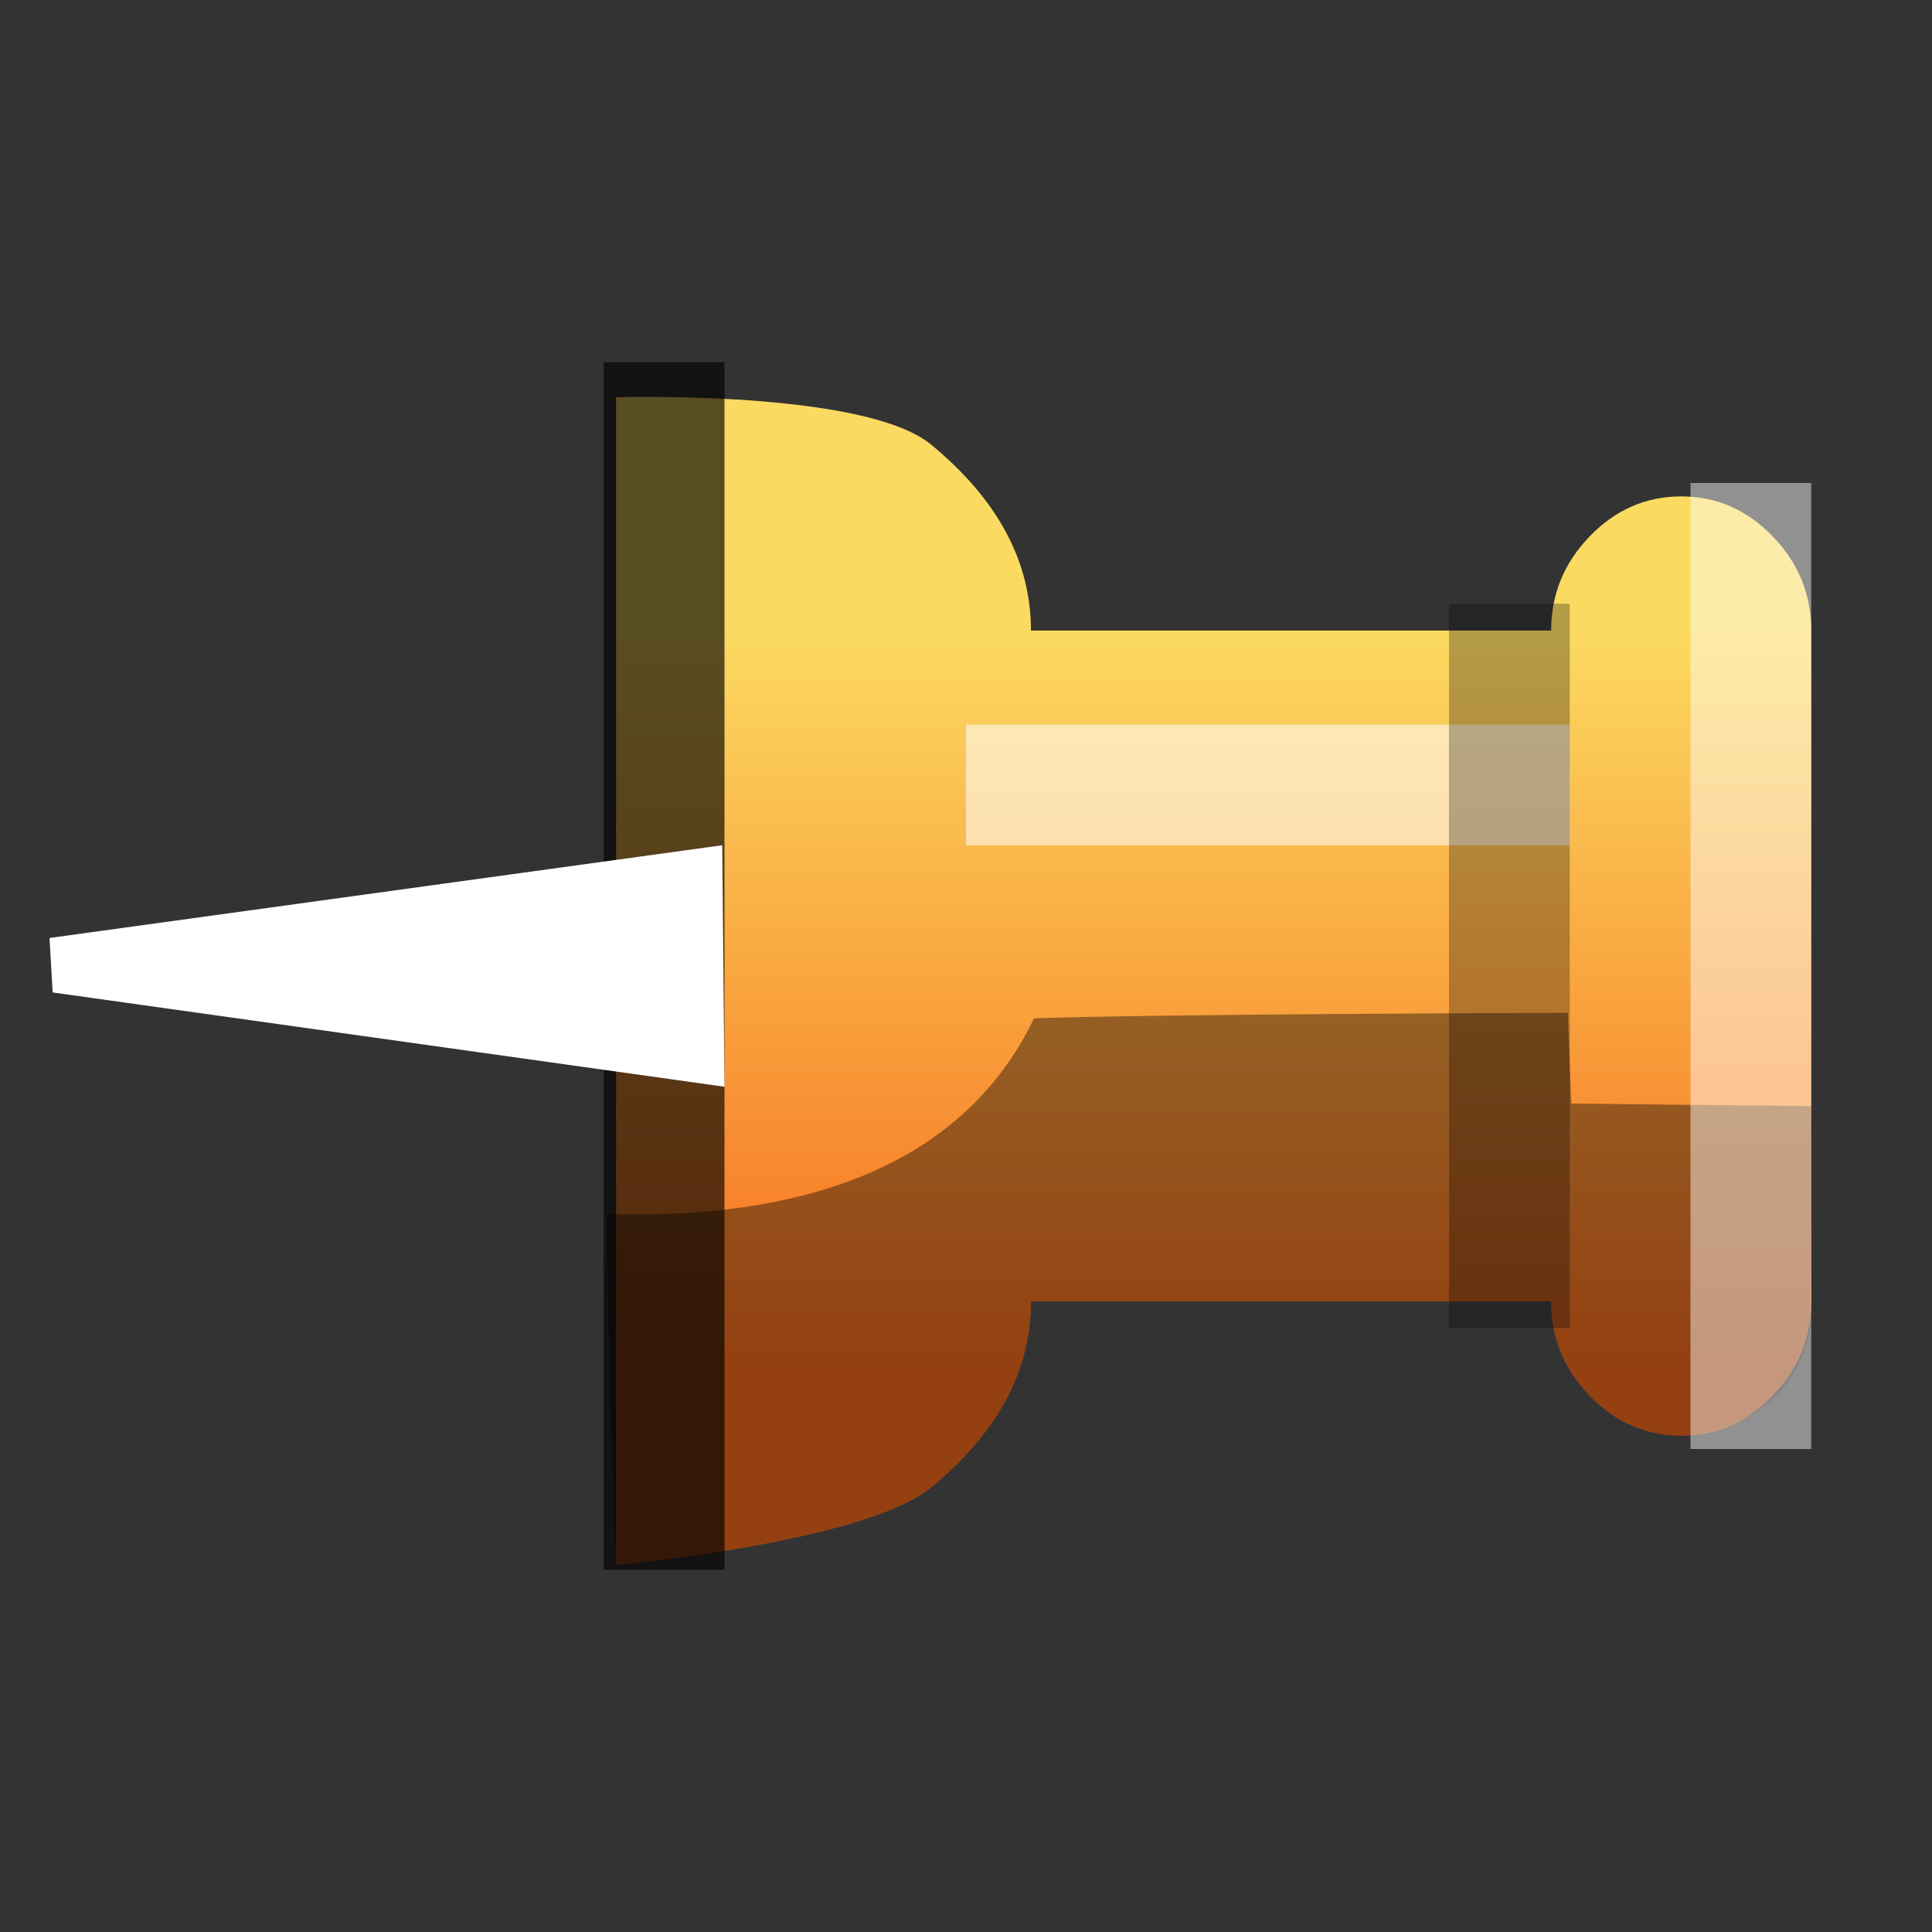 <?xml version="1.0" encoding="UTF-8" standalone="no"?>
<svg width="16px" height="16px" viewBox="0 0 16 16" version="1.1" xmlns="http://www.w3.org/2000/svg" xmlns:xlink="http://www.w3.org/1999/xlink">
    <rect x="0" y="0" width="16" height="16" fill="#333333" stroke="none"/>
    <!-- Generator: Sketch 3.8.3 (29802) - http://www.bohemiancoding.com/sketch -->
    <title>pin_out</title>
    <desc>Created with Sketch.</desc>
    <defs>
        <linearGradient x1="20.47%" y1="50%" x2="83.061%" y2="50%" id="linearGradient-1">
            <stop stop-color="#FBDA61" offset="0%"></stop>
            <stop stop-color="#F76B1C" offset="100%"></stop>
        </linearGradient>
    </defs>
    <g id="Page-1" stroke="none" stroke-width="1" fill="none" fill-rule="evenodd">
        <g id="pin_out">
            <g id="Group" transform="translate(8, 8) rotate(90) translate(-8, -8) translate(3, 0)">
                <path d="M9.96,10.898 L0.29,10.898 C0.29,10.898 0.227,8.843 0.681,8.29 C1.136,7.738 1.649,7.462 2.222,7.462 L2.222,3.154 C1.921,3.154 1.661,3.047 1.441,2.834 C1.221,2.621 1.111,2.369 1.111,2.077 C1.111,1.785 1.221,1.533 1.441,1.32 C1.661,1.107 1.921,1 2.222,1 L7.778,1 C8.079,1 8.339,1.107 8.559,1.32 C8.779,1.533 8.889,1.785 8.889,2.077 C8.889,2.369 8.779,2.621 8.559,2.834 C8.339,3.047 8.079,3.154 7.778,3.154 L7.778,7.462 C8.351,7.462 8.864,7.738 9.319,8.29 C9.773,8.843 9.96,10.898 9.96,10.898 Z" id="Shape" fill="url(#linearGradient-1)"></path>
                <path d="M9.96,10.898 C9.96,10.898 7.721,10.983 7.054,10.97 C7.094,9.659 6.822,8.104 5.434,7.437 C5.398,6.549 5.388,3.017 5.388,3.017 L6.139,2.987 L6.161,1 C6.551,0.997 8.001,1.007 8.001,1.007 C8.001,1.007 8.35,1.069 8.556,1.288 C8.761,1.507 8.889,1.785 8.889,2.077 C8.889,2.369 8.779,2.621 8.559,2.834 C8.339,3.047 8.079,3.154 7.778,3.154 L7.778,7.462 C8.351,7.462 8.864,7.738 9.319,8.29 C9.773,8.843 9.96,10.898 9.96,10.898 Z" id="Shape-Copy" fill-opacity="0.4" fill="#000000"></path>
                <path d="M1.5,1.5 L8.5,1.5" id="Line" stroke-opacity="0.459" stroke="#FFFFFF" stroke-linecap="square"></path>
                <rect id="Rectangle-26" fill-opacity="0.554" fill="#FFFFFF" x="3" y="3" width="1" height="5"></rect>
                <path d="M2.5,3.5 L7.5,3.5" id="Line" stroke-opacity="0.283" stroke="#000000" stroke-linecap="square"></path>
                <path d="M0.5,10.5 L9.5,10.5" id="Line" stroke-opacity="0.646" stroke="#000000" stroke-linecap="square"></path>
                <path d="M4,10.019 L4.768,15.59 L5.219,15.564 L6,10 L4,10.019 Z" id="Path-16" fill="#FFFFFF"></path>
            </g>
        </g>
    </g>
</svg>